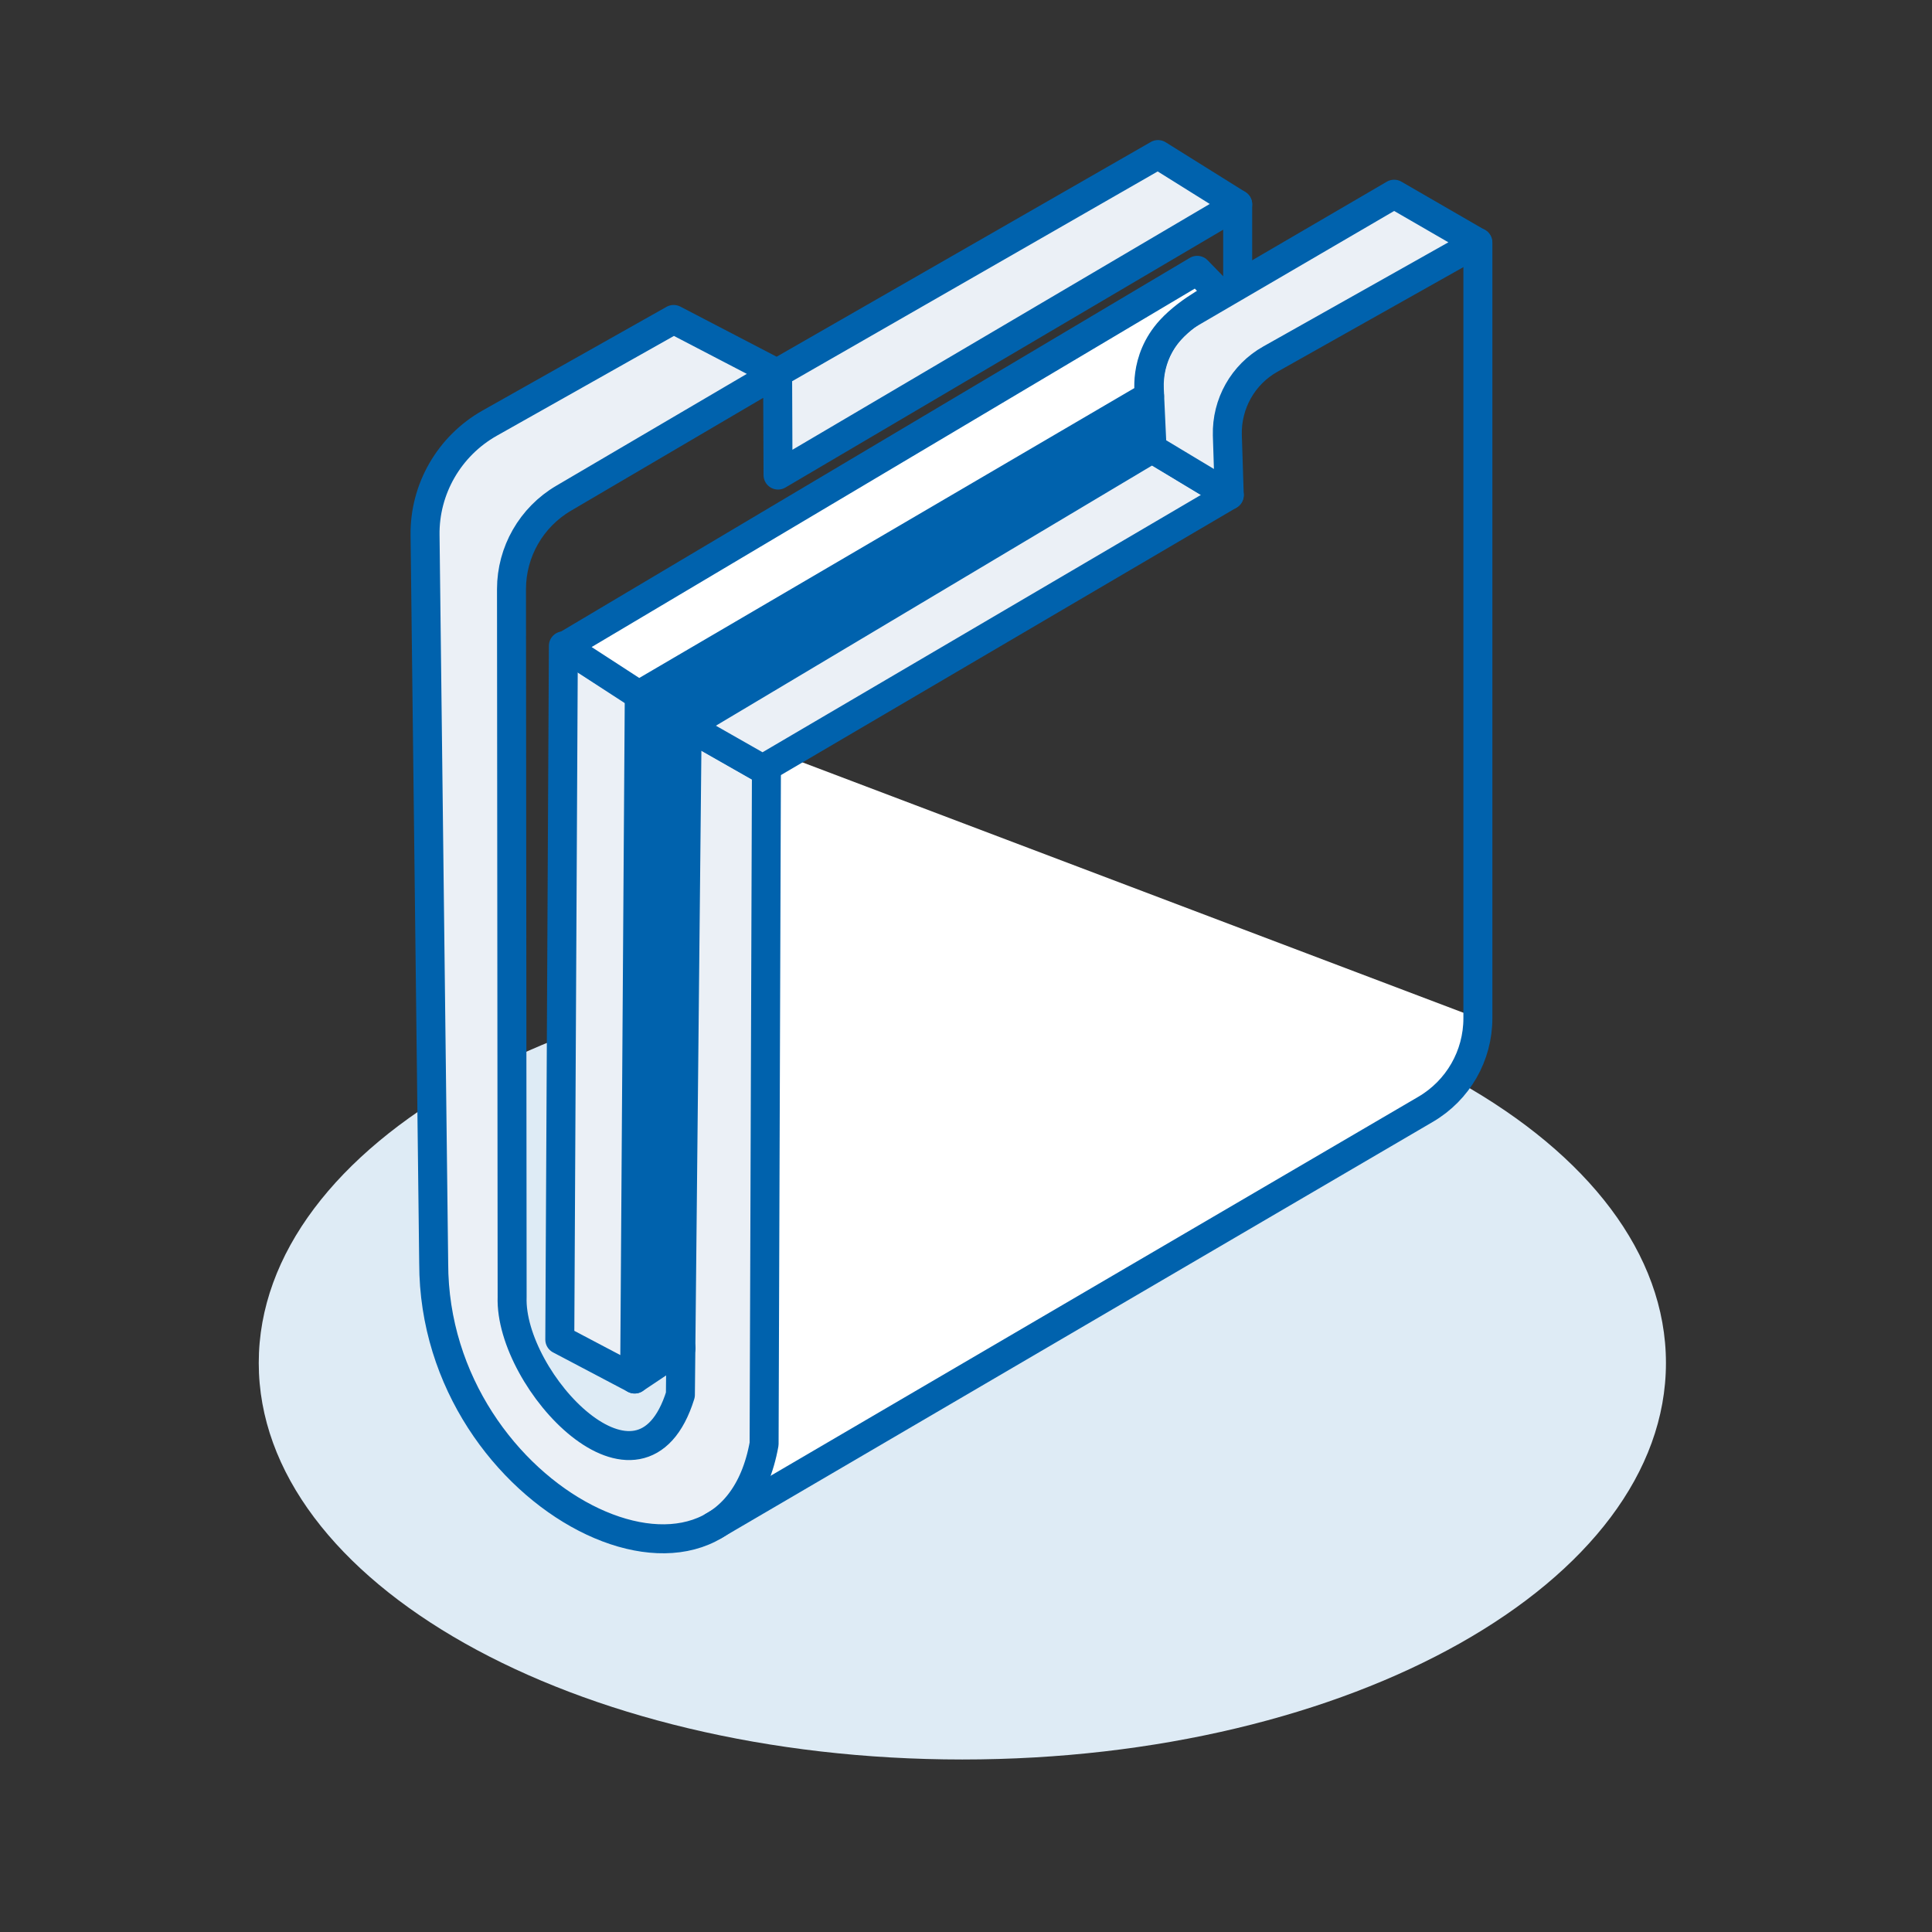 <svg width="100" height="100" viewBox="0 0 100 100" fill="none" xmlns="http://www.w3.org/2000/svg">
<rect x="0" y="0" width="100" height="100" fill="#333333" stroke="none"/>
<mask id="mask0_253_1886" style="mask-type:alpha" maskUnits="userSpaceOnUse" x="0" y="0" width="100" height="100">
<rect width="100" height="100" fill="#D9D9D9"/>
</mask>
<g mask="url(#mask0_253_1886)">
<path d="M49.811 91.071C69.924 91.071 86.229 81.882 86.229 70.547C86.229 59.212 69.924 50.022 49.811 50.022C29.698 50.022 13.393 59.212 13.393 70.547C13.393 81.882 29.698 91.071 49.811 91.071Z" fill="#DEEBF5"/>
<path d="M39.001 38.5L76.495 52.704C76.495 54.646 75.469 56.436 73.788 57.418C73.788 57.418 51.325 70.562 36.932 78.984" fill="white"/>
<path d="M40.216 19.318L59.938 8L64.063 10.576L40.271 24.589L40.249 19.285L29.171 25.79C27.501 26.772 26.475 28.562 26.475 30.494L26.508 67.132C26.355 71.465 33.176 78.766 35.217 72.196L35.567 37.566L39.67 39.901L39.55 74.739C37.684 85.064 22.448 77.74 22.448 65.386L22.001 27.7C21.968 25.309 23.256 23.083 25.34 21.904L34.868 16.535L40.216 19.318Z" fill="#EBF0F6" stroke="#0062AD" stroke-width="1.5" stroke-miterlimit="10" stroke-linecap="round" stroke-linejoin="round"/>
<path d="M39.474 39.803L63.626 25.626L59.643 23.214L35.566 37.577L39.474 39.803Z" fill="#EBF0F6" stroke="#0062AD" stroke-width="1.5" stroke-miterlimit="10" stroke-linecap="round" stroke-linejoin="round"/>
<path d="M63.626 25.626L63.527 22.526C63.484 20.9 64.335 19.383 65.754 18.587L76.482 12.551L72.16 10.052L61.65 16.186C60.242 17.004 59.413 18.532 59.489 20.158L59.631 23.225L63.626 25.626Z" fill="#EBF0F6" stroke="#0062AD" stroke-width="1.5" stroke-miterlimit="10" stroke-linecap="round" stroke-linejoin="round"/>
<path d="M76.495 12.551V52.704C76.495 54.646 75.469 56.436 73.788 57.418L36.932 78.984" stroke="#0062AD" stroke-width="1.5" stroke-miterlimit="10" stroke-linecap="round" stroke-linejoin="round"/>
<path d="M64.062 10.576V14.581" stroke="#0062AD" stroke-width="1.5" stroke-miterlimit="10" stroke-linecap="round" stroke-linejoin="round"/>
<path d="M29.16 33.429L28.975 69.336L32.849 71.377L33.089 35.94L29.16 33.429Z" fill="#EBF0F6" stroke="#0062AD" stroke-width="1.5" stroke-miterlimit="10" stroke-linecap="round" stroke-linejoin="round"/>
<path d="M29.203 33.462L61.967 13.992L63.178 15.236C63.178 15.236 61.585 15.989 60.592 17.069C59.14 18.652 59.5 20.496 59.5 20.496L33.067 35.972L29.203 33.462Z" fill="white" stroke="#0062AD" stroke-width="1.5" stroke-miterlimit="10" stroke-linecap="round" stroke-linejoin="round"/>
<path d="M32.85 71.377L35.251 69.773" stroke="#0062AD" stroke-width="1.5" stroke-miterlimit="10" stroke-linecap="round" stroke-linejoin="round"/>
<path d="M33.198 35.972L32.893 71.039L35.305 69.817L35.479 37.893L59.282 23.127L58.497 20.802L33.198 35.972Z" fill="#0062AD"/>
</g>
</svg>
